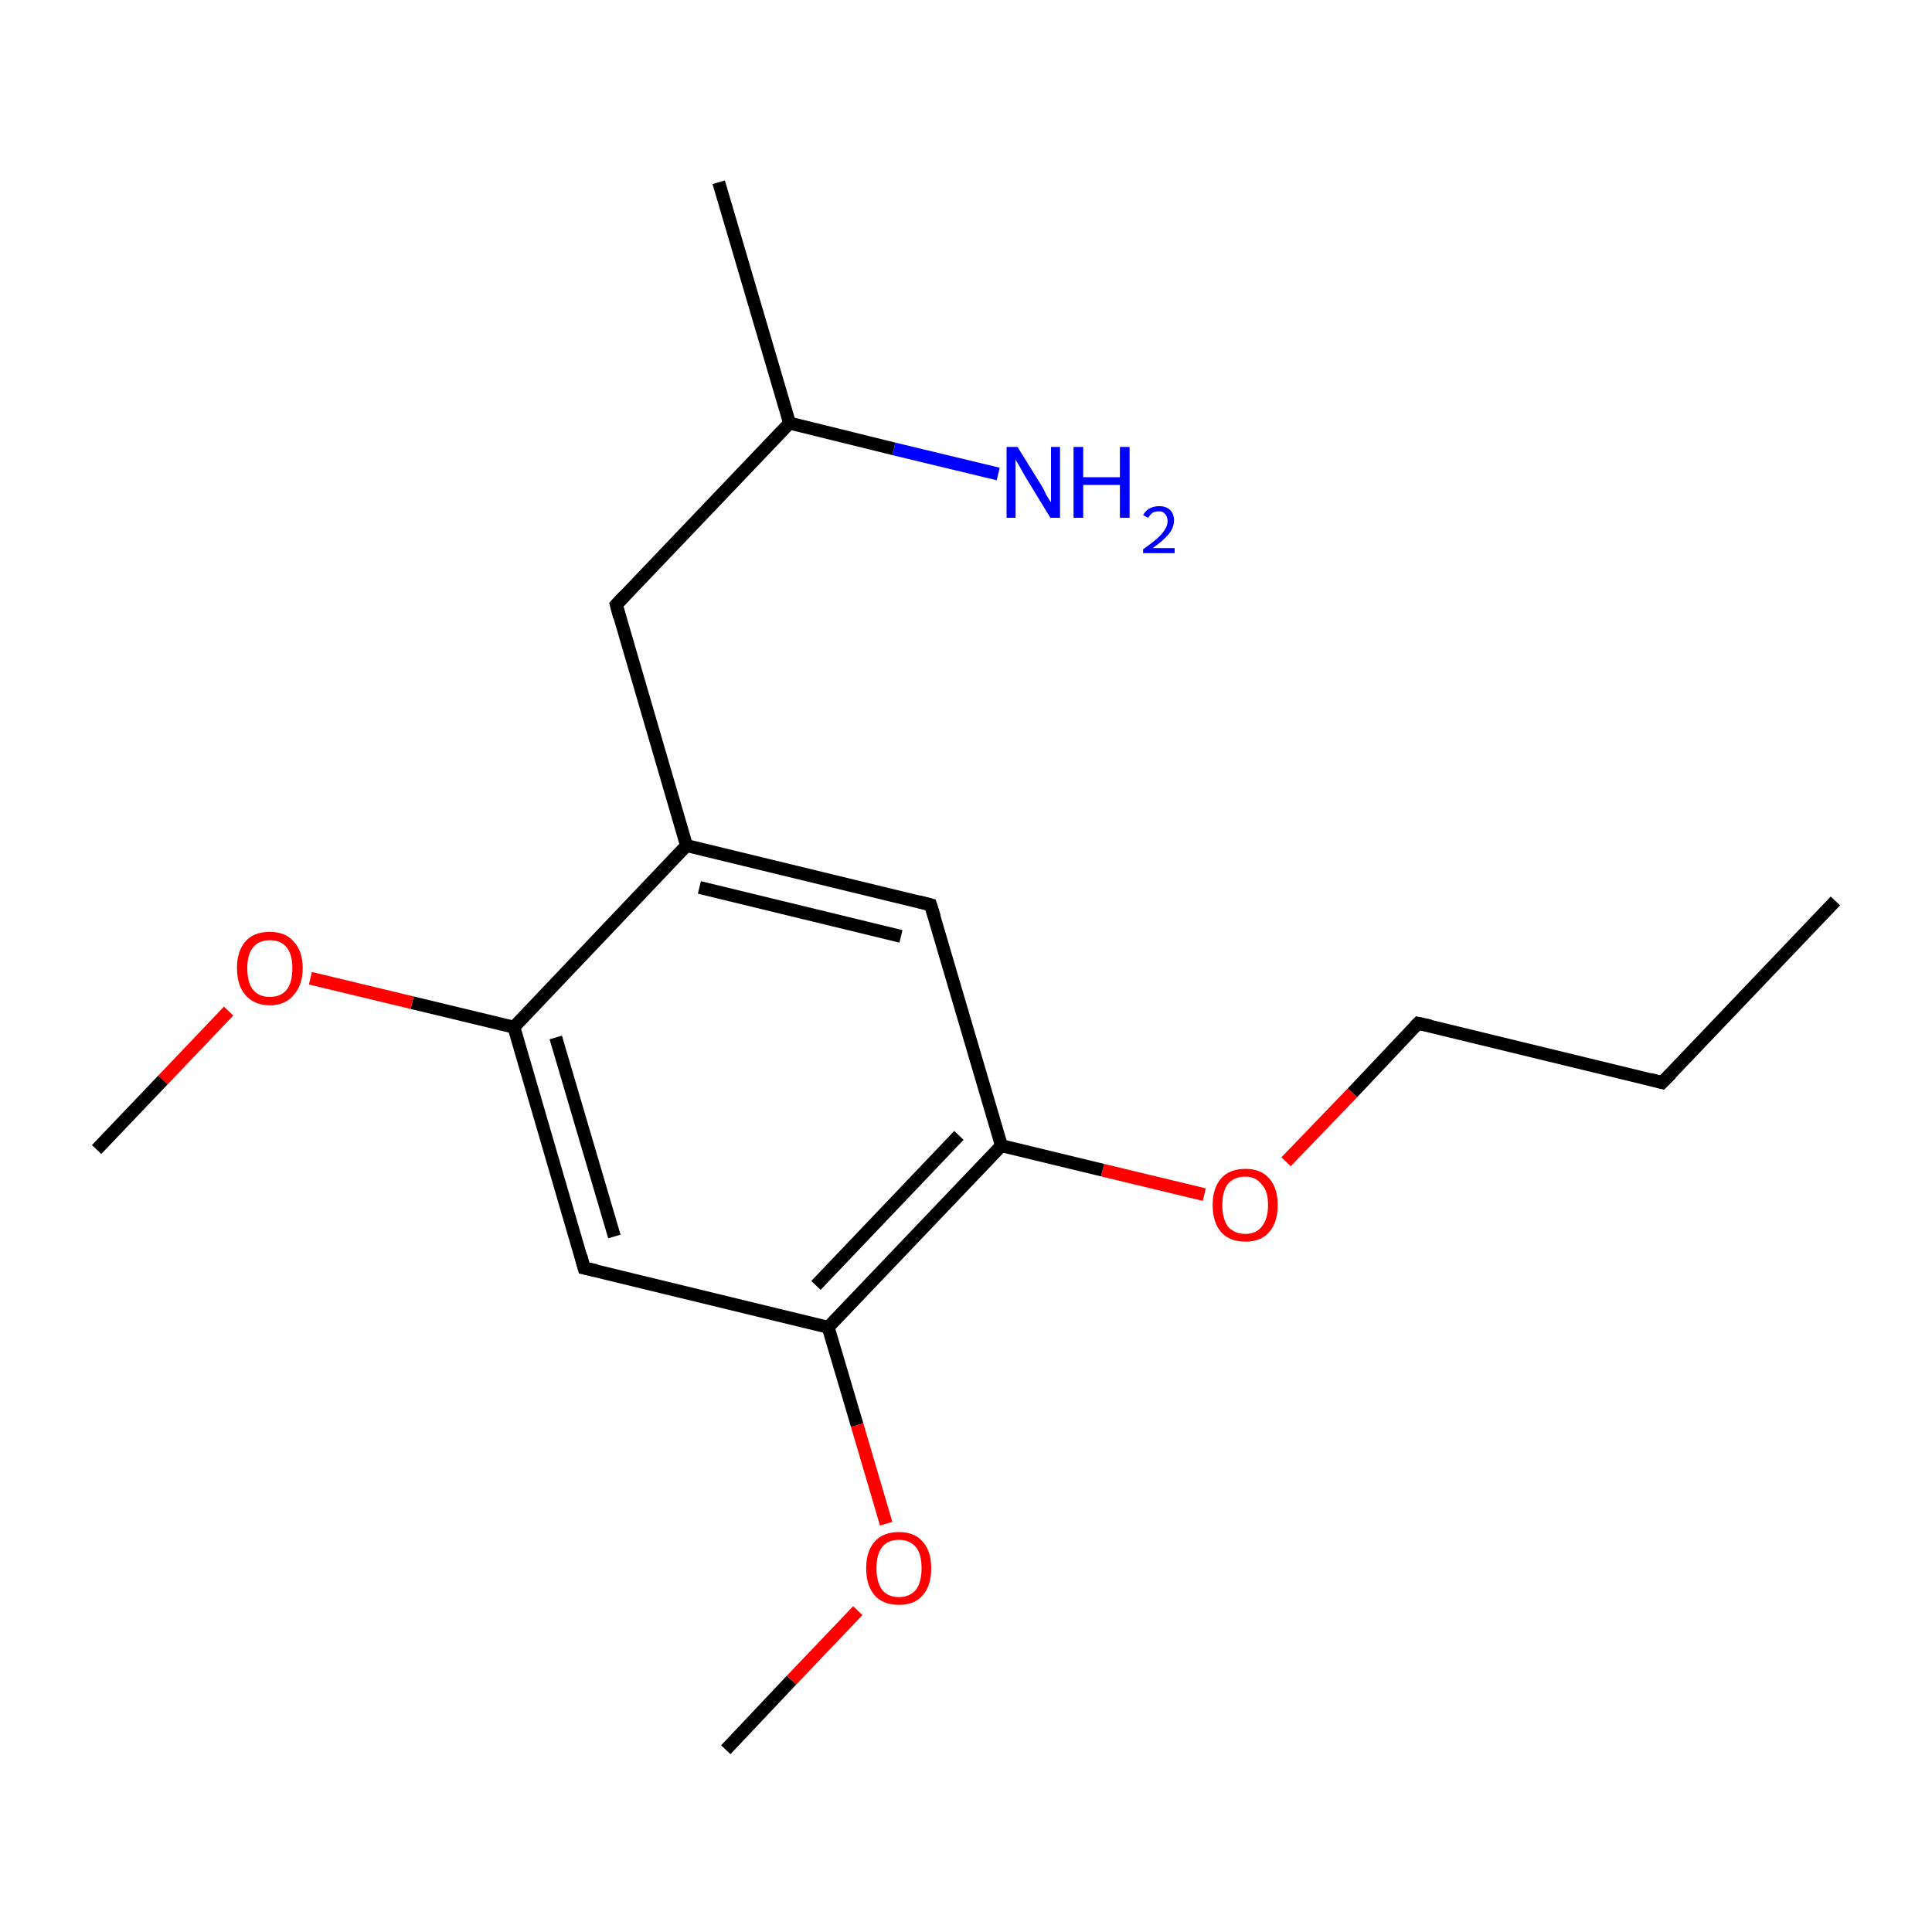 <?xml version='1.0' encoding='iso-8859-1'?>
<svg version='1.1' baseProfile='full'
              xmlns='http://www.w3.org/2000/svg'
                      xmlns:rdkit='http://www.rdkit.org/xml'
                      xmlns:xlink='http://www.w3.org/1999/xlink'
                  xml:space='preserve'
width='300px' height='300px' viewBox='0 0 300 300'>
<!-- END OF HEADER -->
<rect style='opacity:1.0;fill:#FFFFFF;stroke:none' width='300.0' height='300.0' x='0.0' y='0.0'> </rect>
<path class='bond-0 atom-0 atom-1' d='M 285.0,139.9 L 258.1,168.1' style='fill:none;fill-rule:evenodd;stroke:#000000;stroke-width:2.0px;stroke-linecap:butt;stroke-linejoin:miter;stroke-opacity:1' />
<path class='bond-1 atom-1 atom-2' d='M 258.1,168.1 L 220.2,158.9' style='fill:none;fill-rule:evenodd;stroke:#000000;stroke-width:2.0px;stroke-linecap:butt;stroke-linejoin:miter;stroke-opacity:1' />
<path class='bond-2 atom-2 atom-3' d='M 220.2,158.9 L 210.0,169.7' style='fill:none;fill-rule:evenodd;stroke:#000000;stroke-width:2.0px;stroke-linecap:butt;stroke-linejoin:miter;stroke-opacity:1' />
<path class='bond-2 atom-2 atom-3' d='M 210.0,169.7 L 199.7,180.4' style='fill:none;fill-rule:evenodd;stroke:#FF0000;stroke-width:2.0px;stroke-linecap:butt;stroke-linejoin:miter;stroke-opacity:1' />
<path class='bond-3 atom-3 atom-4' d='M 187.0,185.5 L 171.2,181.7' style='fill:none;fill-rule:evenodd;stroke:#FF0000;stroke-width:2.0px;stroke-linecap:butt;stroke-linejoin:miter;stroke-opacity:1' />
<path class='bond-3 atom-3 atom-4' d='M 171.2,181.7 L 155.5,177.9' style='fill:none;fill-rule:evenodd;stroke:#000000;stroke-width:2.0px;stroke-linecap:butt;stroke-linejoin:miter;stroke-opacity:1' />
<path class='bond-4 atom-4 atom-5' d='M 155.5,177.9 L 128.6,206.1' style='fill:none;fill-rule:evenodd;stroke:#000000;stroke-width:2.0px;stroke-linecap:butt;stroke-linejoin:miter;stroke-opacity:1' />
<path class='bond-4 atom-4 atom-5' d='M 148.9,176.3 L 126.7,199.6' style='fill:none;fill-rule:evenodd;stroke:#000000;stroke-width:2.0px;stroke-linecap:butt;stroke-linejoin:miter;stroke-opacity:1' />
<path class='bond-5 atom-5 atom-6' d='M 128.6,206.1 L 90.7,196.9' style='fill:none;fill-rule:evenodd;stroke:#000000;stroke-width:2.0px;stroke-linecap:butt;stroke-linejoin:miter;stroke-opacity:1' />
<path class='bond-6 atom-6 atom-7' d='M 90.7,196.9 L 79.8,159.5' style='fill:none;fill-rule:evenodd;stroke:#000000;stroke-width:2.0px;stroke-linecap:butt;stroke-linejoin:miter;stroke-opacity:1' />
<path class='bond-6 atom-6 atom-7' d='M 95.4,192.0 L 86.3,161.1' style='fill:none;fill-rule:evenodd;stroke:#000000;stroke-width:2.0px;stroke-linecap:butt;stroke-linejoin:miter;stroke-opacity:1' />
<path class='bond-7 atom-7 atom-8' d='M 79.8,159.5 L 106.6,131.3' style='fill:none;fill-rule:evenodd;stroke:#000000;stroke-width:2.0px;stroke-linecap:butt;stroke-linejoin:miter;stroke-opacity:1' />
<path class='bond-8 atom-8 atom-9' d='M 106.6,131.3 L 144.5,140.5' style='fill:none;fill-rule:evenodd;stroke:#000000;stroke-width:2.0px;stroke-linecap:butt;stroke-linejoin:miter;stroke-opacity:1' />
<path class='bond-8 atom-8 atom-9' d='M 108.6,137.8 L 139.9,145.4' style='fill:none;fill-rule:evenodd;stroke:#000000;stroke-width:2.0px;stroke-linecap:butt;stroke-linejoin:miter;stroke-opacity:1' />
<path class='bond-9 atom-8 atom-10' d='M 106.6,131.3 L 95.7,93.9' style='fill:none;fill-rule:evenodd;stroke:#000000;stroke-width:2.0px;stroke-linecap:butt;stroke-linejoin:miter;stroke-opacity:1' />
<path class='bond-10 atom-10 atom-11' d='M 95.7,93.9 L 122.6,65.7' style='fill:none;fill-rule:evenodd;stroke:#000000;stroke-width:2.0px;stroke-linecap:butt;stroke-linejoin:miter;stroke-opacity:1' />
<path class='bond-11 atom-11 atom-12' d='M 122.6,65.7 L 111.6,28.3' style='fill:none;fill-rule:evenodd;stroke:#000000;stroke-width:2.0px;stroke-linecap:butt;stroke-linejoin:miter;stroke-opacity:1' />
<path class='bond-12 atom-11 atom-13' d='M 122.6,65.7 L 138.8,69.7' style='fill:none;fill-rule:evenodd;stroke:#000000;stroke-width:2.0px;stroke-linecap:butt;stroke-linejoin:miter;stroke-opacity:1' />
<path class='bond-12 atom-11 atom-13' d='M 138.8,69.7 L 155.0,73.6' style='fill:none;fill-rule:evenodd;stroke:#0000FF;stroke-width:2.0px;stroke-linecap:butt;stroke-linejoin:miter;stroke-opacity:1' />
<path class='bond-13 atom-7 atom-14' d='M 79.8,159.5 L 64.0,155.7' style='fill:none;fill-rule:evenodd;stroke:#000000;stroke-width:2.0px;stroke-linecap:butt;stroke-linejoin:miter;stroke-opacity:1' />
<path class='bond-13 atom-7 atom-14' d='M 64.0,155.7 L 48.2,151.9' style='fill:none;fill-rule:evenodd;stroke:#FF0000;stroke-width:2.0px;stroke-linecap:butt;stroke-linejoin:miter;stroke-opacity:1' />
<path class='bond-14 atom-14 atom-15' d='M 35.5,157.0 L 25.3,167.7' style='fill:none;fill-rule:evenodd;stroke:#FF0000;stroke-width:2.0px;stroke-linecap:butt;stroke-linejoin:miter;stroke-opacity:1' />
<path class='bond-14 atom-14 atom-15' d='M 25.3,167.7 L 15.0,178.5' style='fill:none;fill-rule:evenodd;stroke:#000000;stroke-width:2.0px;stroke-linecap:butt;stroke-linejoin:miter;stroke-opacity:1' />
<path class='bond-15 atom-5 atom-16' d='M 128.6,206.1 L 133.1,221.3' style='fill:none;fill-rule:evenodd;stroke:#000000;stroke-width:2.0px;stroke-linecap:butt;stroke-linejoin:miter;stroke-opacity:1' />
<path class='bond-15 atom-5 atom-16' d='M 133.1,221.3 L 137.6,236.6' style='fill:none;fill-rule:evenodd;stroke:#FF0000;stroke-width:2.0px;stroke-linecap:butt;stroke-linejoin:miter;stroke-opacity:1' />
<path class='bond-16 atom-16 atom-17' d='M 133.2,250.1 L 122.9,260.9' style='fill:none;fill-rule:evenodd;stroke:#FF0000;stroke-width:2.0px;stroke-linecap:butt;stroke-linejoin:miter;stroke-opacity:1' />
<path class='bond-16 atom-16 atom-17' d='M 122.9,260.9 L 112.7,271.7' style='fill:none;fill-rule:evenodd;stroke:#000000;stroke-width:2.0px;stroke-linecap:butt;stroke-linejoin:miter;stroke-opacity:1' />
<path class='bond-17 atom-9 atom-4' d='M 144.5,140.5 L 155.5,177.9' style='fill:none;fill-rule:evenodd;stroke:#000000;stroke-width:2.0px;stroke-linecap:butt;stroke-linejoin:miter;stroke-opacity:1' />
<path d='M 259.5,166.7 L 258.1,168.1 L 256.2,167.6' style='fill:none;stroke:#000000;stroke-width:2.0px;stroke-linecap:butt;stroke-linejoin:miter;stroke-miterlimit:10;stroke-opacity:1;' />
<path d='M 222.1,159.3 L 220.2,158.9 L 219.7,159.4' style='fill:none;stroke:#000000;stroke-width:2.0px;stroke-linecap:butt;stroke-linejoin:miter;stroke-miterlimit:10;stroke-opacity:1;' />
<path d='M 92.6,197.3 L 90.7,196.9 L 90.2,195.0' style='fill:none;stroke:#000000;stroke-width:2.0px;stroke-linecap:butt;stroke-linejoin:miter;stroke-miterlimit:10;stroke-opacity:1;' />
<path d='M 142.6,140.0 L 144.5,140.5 L 145.1,142.4' style='fill:none;stroke:#000000;stroke-width:2.0px;stroke-linecap:butt;stroke-linejoin:miter;stroke-miterlimit:10;stroke-opacity:1;' />
<path d='M 96.2,95.8 L 95.7,93.9 L 97.0,92.5' style='fill:none;stroke:#000000;stroke-width:2.0px;stroke-linecap:butt;stroke-linejoin:miter;stroke-miterlimit:10;stroke-opacity:1;' />
<path class='atom-3' d='M 188.3 187.1
Q 188.3 184.5, 189.6 183.0
Q 190.9 181.5, 193.4 181.5
Q 195.8 181.5, 197.1 183.0
Q 198.4 184.5, 198.4 187.1
Q 198.4 189.8, 197.1 191.3
Q 195.8 192.8, 193.4 192.8
Q 190.9 192.8, 189.6 191.3
Q 188.3 189.8, 188.3 187.1
M 193.4 191.6
Q 195.0 191.6, 195.9 190.5
Q 196.9 189.3, 196.9 187.1
Q 196.9 184.9, 195.9 183.9
Q 195.0 182.7, 193.4 182.7
Q 191.7 182.7, 190.7 183.8
Q 189.8 184.9, 189.8 187.1
Q 189.8 189.3, 190.7 190.5
Q 191.7 191.6, 193.4 191.6
' fill='#FF0000'/>
<path class='atom-13' d='M 158.0 69.4
L 161.6 75.2
Q 162.0 75.8, 162.5 76.9
Q 163.1 77.9, 163.2 78.0
L 163.2 69.4
L 164.6 69.4
L 164.6 80.4
L 163.1 80.4
L 159.2 74.0
Q 158.8 73.3, 158.3 72.4
Q 157.8 71.6, 157.7 71.3
L 157.7 80.4
L 156.3 80.4
L 156.3 69.4
L 158.0 69.4
' fill='#0000FF'/>
<path class='atom-13' d='M 166.7 69.4
L 168.2 69.4
L 168.2 74.1
L 173.9 74.1
L 173.9 69.4
L 175.4 69.4
L 175.4 80.4
L 173.9 80.4
L 173.9 75.3
L 168.2 75.3
L 168.2 80.4
L 166.7 80.4
L 166.7 69.4
' fill='#0000FF'/>
<path class='atom-13' d='M 177.5 80.0
Q 177.8 79.4, 178.4 79.0
Q 179.1 78.6, 180.0 78.6
Q 181.1 78.6, 181.7 79.2
Q 182.3 79.8, 182.3 80.8
Q 182.3 81.9, 181.5 82.9
Q 180.7 83.9, 179.0 85.1
L 182.4 85.1
L 182.4 85.9
L 177.5 85.9
L 177.5 85.3
Q 178.9 84.3, 179.7 83.6
Q 180.5 82.9, 180.9 82.2
Q 181.3 81.6, 181.3 80.9
Q 181.3 80.2, 180.9 79.8
Q 180.6 79.4, 180.0 79.4
Q 179.4 79.4, 179.0 79.6
Q 178.6 79.9, 178.3 80.4
L 177.5 80.0
' fill='#0000FF'/>
<path class='atom-14' d='M 36.8 150.3
Q 36.8 147.7, 38.1 146.2
Q 39.4 144.7, 41.9 144.7
Q 44.3 144.7, 45.6 146.2
Q 47.0 147.7, 47.0 150.3
Q 47.0 153.0, 45.6 154.5
Q 44.3 156.1, 41.9 156.1
Q 39.5 156.1, 38.1 154.5
Q 36.8 153.0, 36.8 150.3
M 41.9 154.8
Q 43.6 154.8, 44.5 153.7
Q 45.4 152.6, 45.4 150.3
Q 45.4 148.2, 44.5 147.1
Q 43.6 146.0, 41.9 146.0
Q 40.2 146.0, 39.3 147.1
Q 38.4 148.2, 38.4 150.3
Q 38.4 152.6, 39.3 153.7
Q 40.2 154.8, 41.9 154.8
' fill='#FF0000'/>
<path class='atom-16' d='M 134.5 243.5
Q 134.5 240.9, 135.8 239.4
Q 137.1 237.9, 139.6 237.9
Q 142.0 237.9, 143.3 239.4
Q 144.6 240.9, 144.6 243.5
Q 144.6 246.2, 143.3 247.7
Q 142.0 249.2, 139.6 249.2
Q 137.1 249.2, 135.8 247.7
Q 134.5 246.2, 134.5 243.5
M 139.6 248.0
Q 141.2 248.0, 142.2 246.9
Q 143.1 245.7, 143.1 243.5
Q 143.1 241.3, 142.2 240.2
Q 141.2 239.1, 139.6 239.1
Q 137.9 239.1, 137.0 240.2
Q 136.1 241.3, 136.1 243.5
Q 136.1 245.7, 137.0 246.9
Q 137.9 248.0, 139.6 248.0
' fill='#FF0000'/>
</svg>
